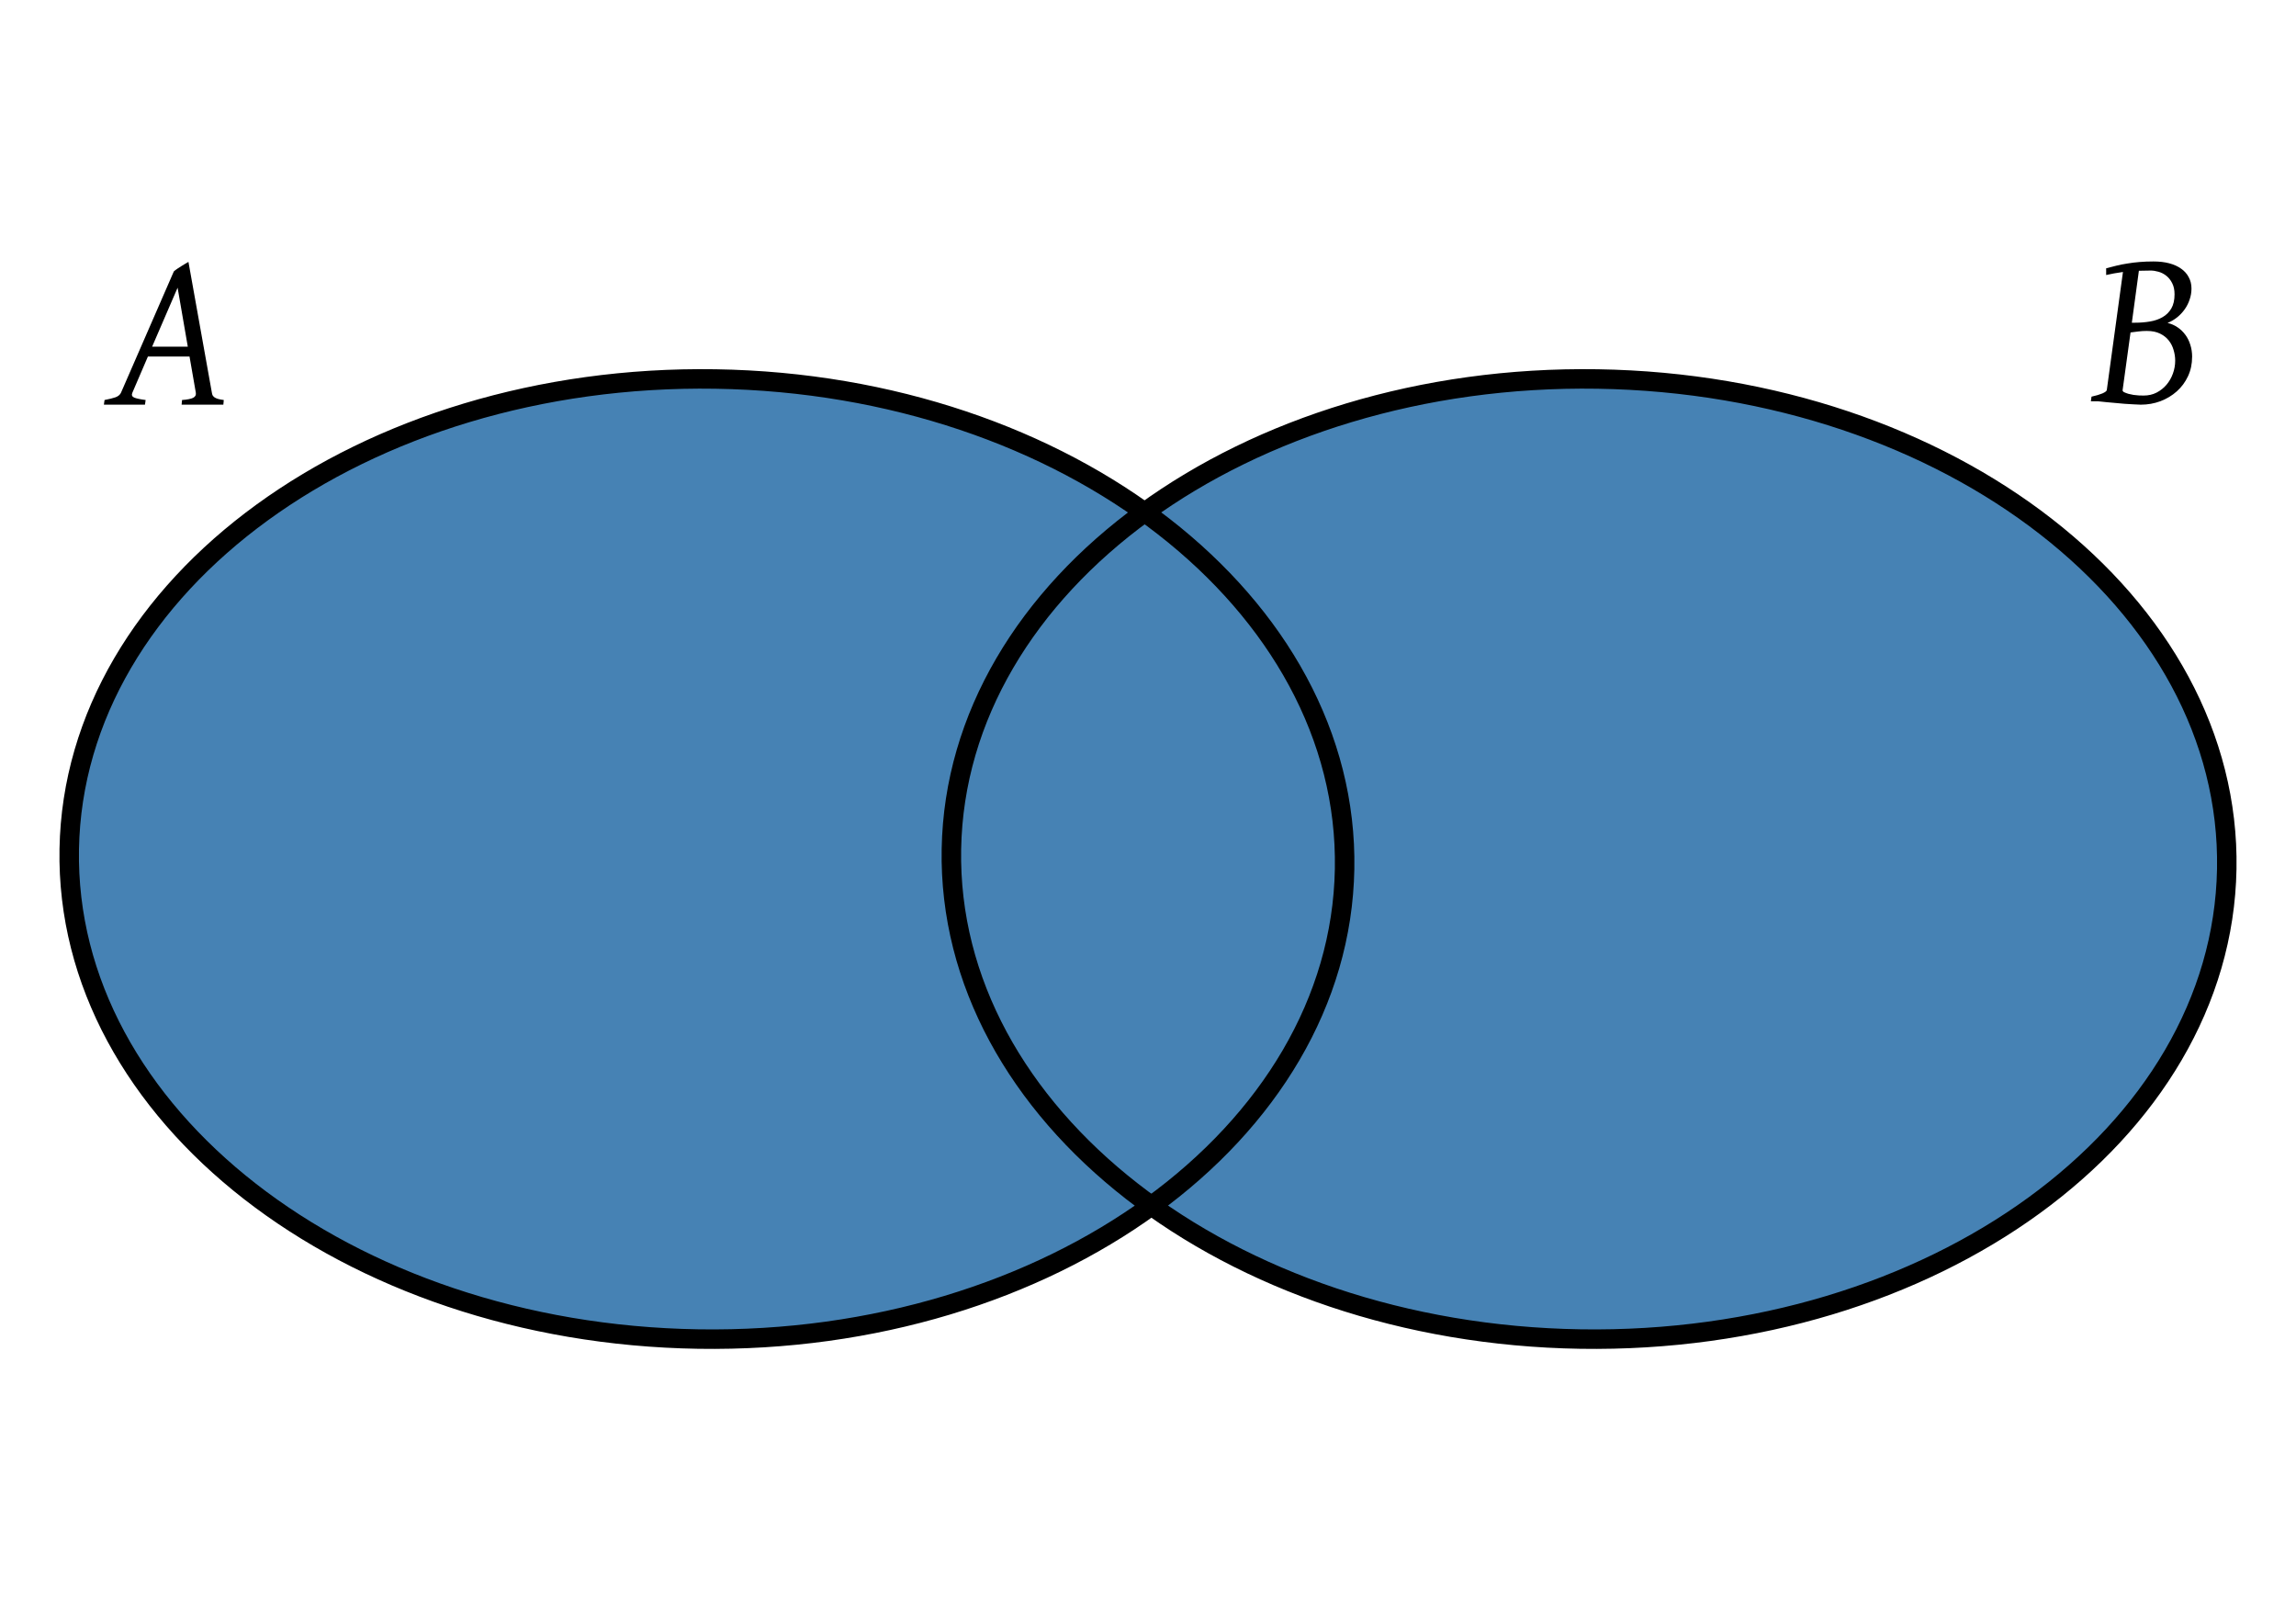 <?xml version="1.0" encoding="UTF-8" standalone="no"?>
<svg
   xmlns:dc="http://purl.org/dc/elements/1.1/"
   xmlns:cc="http://creativecommons.org/ns#"
   xmlns:rdf="http://www.w3.org/1999/02/22-rdf-syntax-ns#"
   xmlns:svg="http://www.w3.org/2000/svg"
   xmlns="http://www.w3.org/2000/svg"
   xmlns:sodipodi="http://sodipodi.sourceforge.net/DTD/sodipodi-0.dtd"
   xmlns:inkscape="http://www.inkscape.org/namespaces/inkscape"
   version="1.0"
   width="442"
   height="310"
   id="svg2"
   inkscape:version="0.47 r22583"
   sodipodi:docname="union.svg">
  <defs
     id="defs18">
    <inkscape:perspective
       sodipodi:type="inkscape:persp3d"
       inkscape:vp_x="0 : 286 : 1"
       inkscape:vp_y="0 : 1000 : 0"
       inkscape:vp_z="620 : 286 : 1"
       inkscape:persp3d-origin="310 : 190.66667 : 1"
       id="perspective22" />
    <inkscape:perspective
       id="perspective3232"
       inkscape:persp3d-origin="0.5 : 0.33333333 : 1"
       inkscape:vp_z="1 : 0.5 : 1"
       inkscape:vp_y="0 : 1000 : 0"
       inkscape:vp_x="0 : 0.5 : 1"
       sodipodi:type="inkscape:persp3d" />
    <inkscape:perspective
       id="perspective3222"
       inkscape:persp3d-origin="0.5 : 0.33333333 : 1"
       inkscape:vp_z="1 : 0.5 : 1"
       inkscape:vp_y="0 : 1000 : 0"
       inkscape:vp_x="0 : 0.5 : 1"
       sodipodi:type="inkscape:persp3d" />
    <inkscape:perspective
       id="perspective3222-2"
       inkscape:persp3d-origin="0.5 : 0.33333333 : 1"
       inkscape:vp_z="1 : 0.5 : 1"
       inkscape:vp_y="0 : 1000 : 0"
       inkscape:vp_x="0 : 0.5 : 1"
       sodipodi:type="inkscape:persp3d" />
    <inkscape:perspective
       id="perspective3222-5"
       inkscape:persp3d-origin="0.5 : 0.33333333 : 1"
       inkscape:vp_z="1 : 0.5 : 1"
       inkscape:vp_y="0 : 1000 : 0"
       inkscape:vp_x="0 : 0.5 : 1"
       sodipodi:type="inkscape:persp3d" />
    <inkscape:perspective
       id="perspective3276"
       inkscape:persp3d-origin="0.5 : 0.33333333 : 1"
       inkscape:vp_z="1 : 0.5 : 1"
       inkscape:vp_y="0 : 1000 : 0"
       inkscape:vp_x="0 : 0.5 : 1"
       sodipodi:type="inkscape:persp3d" />
    <inkscape:perspective
       id="perspective3276-5"
       inkscape:persp3d-origin="0.5 : 0.33333333 : 1"
       inkscape:vp_z="1 : 0.5 : 1"
       inkscape:vp_y="0 : 1000 : 0"
       inkscape:vp_x="0 : 0.5 : 1"
       sodipodi:type="inkscape:persp3d" />
    <inkscape:perspective
       id="perspective3276-8"
       inkscape:persp3d-origin="0.5 : 0.33333333 : 1"
       inkscape:vp_z="1 : 0.5 : 1"
       inkscape:vp_y="0 : 1000 : 0"
       inkscape:vp_x="0 : 0.5 : 1"
       sodipodi:type="inkscape:persp3d" />
    <inkscape:perspective
       id="perspective4113"
       inkscape:persp3d-origin="0.5 : 0.33333333 : 1"
       inkscape:vp_z="1 : 0.5 : 1"
       inkscape:vp_y="0 : 1000 : 0"
       inkscape:vp_x="0 : 0.5 : 1"
       sodipodi:type="inkscape:persp3d" />
    <inkscape:perspective
       id="perspective4216"
       inkscape:persp3d-origin="0.5 : 0.33333333 : 1"
       inkscape:vp_z="1 : 0.5 : 1"
       inkscape:vp_y="0 : 1000 : 0"
       inkscape:vp_x="0 : 0.5 : 1"
       sodipodi:type="inkscape:persp3d" />
    <inkscape:perspective
       id="perspective4241"
       inkscape:persp3d-origin="0.5 : 0.33333333 : 1"
       inkscape:vp_z="1 : 0.5 : 1"
       inkscape:vp_y="0 : 1000 : 0"
       inkscape:vp_x="0 : 0.5 : 1"
       sodipodi:type="inkscape:persp3d" />
    <inkscape:perspective
       id="perspective4266"
       inkscape:persp3d-origin="0.5 : 0.33333333 : 1"
       inkscape:vp_z="1 : 0.5 : 1"
       inkscape:vp_y="0 : 1000 : 0"
       inkscape:vp_x="0 : 0.5 : 1"
       sodipodi:type="inkscape:persp3d" />
    <inkscape:perspective
       id="perspective4266-5"
       inkscape:persp3d-origin="0.5 : 0.33333333 : 1"
       inkscape:vp_z="1 : 0.5 : 1"
       inkscape:vp_y="0 : 1000 : 0"
       inkscape:vp_x="0 : 0.5 : 1"
       sodipodi:type="inkscape:persp3d" />
    <inkscape:perspective
       id="perspective4266-8"
       inkscape:persp3d-origin="0.5 : 0.33333333 : 1"
       inkscape:vp_z="1 : 0.5 : 1"
       inkscape:vp_y="0 : 1000 : 0"
       inkscape:vp_x="0 : 0.5 : 1"
       sodipodi:type="inkscape:persp3d" />
    <inkscape:perspective
       id="perspective4266-3"
       inkscape:persp3d-origin="0.5 : 0.33333333 : 1"
       inkscape:vp_z="1 : 0.5 : 1"
       inkscape:vp_y="0 : 1000 : 0"
       inkscape:vp_x="0 : 0.5 : 1"
       sodipodi:type="inkscape:persp3d" />
    <inkscape:perspective
       id="perspective4266-6"
       inkscape:persp3d-origin="0.5 : 0.33333333 : 1"
       inkscape:vp_z="1 : 0.5 : 1"
       inkscape:vp_y="0 : 1000 : 0"
       inkscape:vp_x="0 : 0.5 : 1"
       sodipodi:type="inkscape:persp3d" />
    <inkscape:perspective
       id="perspective4266-87"
       inkscape:persp3d-origin="0.5 : 0.33333333 : 1"
       inkscape:vp_z="1 : 0.5 : 1"
       inkscape:vp_y="0 : 1000 : 0"
       inkscape:vp_x="0 : 0.5 : 1"
       sodipodi:type="inkscape:persp3d" />
    <inkscape:perspective
       id="perspective4449"
       inkscape:persp3d-origin="0.5 : 0.33333333 : 1"
       inkscape:vp_z="1 : 0.5 : 1"
       inkscape:vp_y="0 : 1000 : 0"
       inkscape:vp_x="0 : 0.5 : 1"
       sodipodi:type="inkscape:persp3d" />
    <inkscape:perspective
       id="perspective4520"
       inkscape:persp3d-origin="0.5 : 0.33333333 : 1"
       inkscape:vp_z="1 : 0.5 : 1"
       inkscape:vp_y="0 : 1000 : 0"
       inkscape:vp_x="0 : 0.5 : 1"
       sodipodi:type="inkscape:persp3d" />
    <inkscape:perspective
       id="perspective2937"
       inkscape:persp3d-origin="0.5 : 0.33333333 : 1"
       inkscape:vp_z="1 : 0.5 : 1"
       inkscape:vp_y="0 : 1000 : 0"
       inkscape:vp_x="0 : 0.5 : 1"
       sodipodi:type="inkscape:persp3d" />
    <inkscape:perspective
       id="perspective3731"
       inkscape:persp3d-origin="0.5 : 0.33333333 : 1"
       inkscape:vp_z="1 : 0.5 : 1"
       inkscape:vp_y="0 : 1000 : 0"
       inkscape:vp_x="0 : 0.5 : 1"
       sodipodi:type="inkscape:persp3d" />
    <inkscape:perspective
       id="perspective3232-4"
       inkscape:persp3d-origin="0.5 : 0.33333333 : 1"
       inkscape:vp_z="1 : 0.5 : 1"
       inkscape:vp_y="0 : 1000 : 0"
       inkscape:vp_x="0 : 0.5 : 1"
       sodipodi:type="inkscape:persp3d" />
    <inkscape:perspective
       id="perspective4147"
       inkscape:persp3d-origin="0.5 : 0.33333333 : 1"
       inkscape:vp_z="1 : 0.5 : 1"
       inkscape:vp_y="0 : 1000 : 0"
       inkscape:vp_x="0 : 0.5 : 1"
       sodipodi:type="inkscape:persp3d" />
    <inkscape:perspective
       id="perspective3039"
       inkscape:persp3d-origin="0.5 : 0.33333333 : 1"
       inkscape:vp_z="1 : 0.5 : 1"
       inkscape:vp_y="0 : 1000 : 0"
       inkscape:vp_x="0 : 0.5 : 1"
       sodipodi:type="inkscape:persp3d" />
  </defs>
  <sodipodi:namedview
     pagecolor="#ffffff"
     bordercolor="#666666"
     borderopacity="1"
     objecttolerance="10"
     gridtolerance="10"
     guidetolerance="10"
     inkscape:pageopacity="0"
     inkscape:pageshadow="2"
     inkscape:window-width="1366"
     inkscape:window-height="739"
     id="namedview16"
     showgrid="false"
     inkscape:zoom="0.92339827"
     inkscape:cx="14.426388"
     inkscape:cy="121.47724"
     inkscape:window-x="0"
     inkscape:window-y="1"
     inkscape:window-maximized="1"
     inkscape:current-layer="svg2" />
  <path
     style="color:#000000;fill:#4682b4;fill-opacity:1;stroke:none;stroke-width:3.75;marker:none;visibility:visible;display:inline;overflow:visible;enable-background:accumulate"
     d="m 258.847,167.293 c -0.915,51.035 -56.617,91.545 -124.415,90.48 C 66.635,256.709 12.415,214.474 13.33,163.439 14.245,112.403 69.947,71.894 137.745,72.958 c 67.798,1.064 122.017,43.3 121.102,94.335 z"
     id="path4386" />
  <path
     style="color:#000000;fill:#4682b4;fill-opacity:1;stroke:#000000;stroke-width:3.75;stroke-linecap:round;stroke-linejoin:round;stroke-miterlimit:4;stroke-opacity:1;stroke-dasharray:none;stroke-dashoffset:0.6;marker:none;visibility:visible;display:inline;overflow:visible;enable-background:accumulate"
     d="m 428.67,167.293 c -0.915,51.035 -56.617,91.545 -124.415,90.48 -67.798,-1.064 -122.017,-43.3 -121.102,-94.335 0.915,-51.035 56.617,-91.545 124.415,-90.48 67.798,1.064 122.017,43.3 121.102,94.335 z"
     id="path4386-1" />
  <path
     style="color:#000000;fill:none;stroke:#000000;stroke-width:3.75;stroke-linecap:round;stroke-linejoin:round;stroke-miterlimit:4;stroke-opacity:1;stroke-dasharray:none;stroke-dashoffset:0.6;marker:none;visibility:visible;display:inline;overflow:visible;enable-background:accumulate"
     d="m 258.847,167.293 c -0.915,51.035 -56.617,91.545 -124.415,90.48 C 66.635,256.709 12.415,214.474 13.33,163.439 14.245,112.403 69.947,71.894 137.745,72.958 c 67.798,1.064 122.017,43.3 121.102,94.335 z"
     id="path4386-15" />
  <g
     style="font-size:42.738px;font-style:italic;font-variant:normal;font-weight:normal;font-stretch:normal;fill:#000000;fill-opacity:1;stroke:none;font-family:Gentium;-inkscape-font-specification:Andale Mono Italic"
     id="text4135"
     transform="translate(3.1683586e-6,10.366)">
    <path
       d="m 414.007,41.718 c -0.417,2.5e-5 -0.814,0.007 -1.189,0.021 -0.376,2.5e-5 -0.73,0.007 -1.064,0.021 l -1.356,9.996 0.668,0 c 0.974,1.5e-5 1.913,-0.076 2.817,-0.23 0.918,-0.153 1.725,-0.431 2.421,-0.835 0.71,-0.403 1.273,-0.96 1.69,-1.669 0.417,-0.71 0.626,-1.621 0.626,-2.734 -2e-5,-0.849 -0.153,-1.565 -0.459,-2.149 -0.292,-0.584 -0.668,-1.057 -1.127,-1.419 -0.459,-0.362 -0.96,-0.619 -1.503,-0.772 -0.543,-0.153 -1.05,-0.23 -1.523,-0.23 m -0.689,11.624 c -0.612,1.3e-5 -1.176,0.035 -1.69,0.104 -0.515,0.056 -1.009,0.118 -1.482,0.188 l -1.523,11.081 c -0.042,0.111 0.035,0.243 0.23,0.396 0.264,0.125 0.556,0.237 0.876,0.334 0.32,0.083 0.647,0.153 0.981,0.209 0.348,0.042 0.689,0.077 1.023,0.104 0.334,0.014 0.647,0.021 0.939,0.021 0.918,1e-6 1.746,-0.188 2.483,-0.563 0.751,-0.39 1.391,-0.897 1.92,-1.523 0.529,-0.626 0.939,-1.343 1.231,-2.149 0.292,-0.807 0.438,-1.635 0.438,-2.483 -1e-5,-0.696 -0.104,-1.384 -0.313,-2.066 -0.195,-0.682 -0.508,-1.294 -0.939,-1.836 -0.431,-0.543 -0.995,-0.981 -1.69,-1.315 -0.682,-0.334 -1.509,-0.501 -2.483,-0.501 m 8.681,4.988 c -2e-5,1.363 -0.264,2.609 -0.793,3.735 -0.529,1.127 -1.245,2.094 -2.149,2.901 -0.904,0.807 -1.955,1.44 -3.151,1.899 -1.196,0.445 -2.456,0.668 -3.777,0.668 -0.376,-10e-7 -0.842,-0.021 -1.398,-0.063 -0.543,-0.028 -1.12,-0.063 -1.732,-0.104 -0.612,-0.042 -1.224,-0.097 -1.836,-0.167 -0.598,-0.056 -1.141,-0.104 -1.628,-0.146 -0.487,-0.042 -0.883,-0.083 -1.189,-0.125 -0.306,-0.028 -0.459,-0.042 -0.459,-0.042 l -1.377,0 0.125,-0.897 c 0.876,-0.195 1.579,-0.403 2.108,-0.626 0.529,-0.237 0.807,-0.452 0.835,-0.647 l 3.109,-22.726 c -0.626,0.084 -1.196,0.174 -1.711,0.271 -0.515,0.097 -1.023,0.202 -1.523,0.313 l 0,-1.294 c 0.64,-0.181 1.294,-0.348 1.962,-0.501 0.668,-0.167 1.37,-0.306 2.108,-0.417 0.737,-0.125 1.523,-0.223 2.358,-0.292 0.835,-0.07 1.732,-0.104 2.692,-0.104 1.127,2.7e-5 2.136,0.118 3.026,0.355 0.904,0.237 1.669,0.584 2.296,1.043 0.64,0.445 1.127,0.995 1.461,1.649 0.348,0.64 0.522,1.363 0.522,2.17 -2e-5,0.723 -0.118,1.426 -0.355,2.108 -0.223,0.682 -0.543,1.315 -0.96,1.899 -0.403,0.57 -0.89,1.085 -1.461,1.544 -0.557,0.445 -1.169,0.8 -1.836,1.064 0.71,0.167 1.349,0.445 1.92,0.835 0.584,0.39 1.085,0.87 1.503,1.44 0.417,0.556 0.737,1.196 0.96,1.92 0.236,0.723 0.355,1.503 0.355,2.337"
       id="path3026" />
  </g>
  <g
     style="font-size:42.738px;font-style:italic;font-variant:normal;font-weight:normal;font-stretch:normal;fill:#000000;fill-opacity:1;stroke:none;font-family:Gentium;-inkscape-font-specification:Andale Mono Italic"
     id="text4135-0"
     transform="translate(3.1683586e-6,10.366)">
    <path
       d="m 29.286,56.368 6.866,0 -1.962,-11.352 -4.904,11.352 m 13.71,11.165 -8.034,0 0.083,-0.897 c 0.988,-0.07 1.697,-0.209 2.129,-0.417 0.431,-0.223 0.605,-0.556 0.522,-1.002 l -1.21,-6.949 -8.013,0 -2.984,6.949 c -0.195,0.431 -0.09,0.744 0.313,0.939 0.417,0.181 1.162,0.341 2.233,0.48 l -0.125,0.897 -7.909,0 0.125,-0.897 c 0.876,-0.167 1.579,-0.341 2.108,-0.522 0.529,-0.195 0.883,-0.494 1.064,-0.897 l 10.163,-23.331 c 0.181,-0.167 0.396,-0.334 0.647,-0.501 0.25,-0.181 0.508,-0.348 0.772,-0.501 0.264,-0.167 0.515,-0.32 0.751,-0.459 0.25,-0.153 0.466,-0.278 0.647,-0.376 l 4.508,25.167 c 0.028,0.195 0.076,0.369 0.146,0.522 0.083,0.139 0.209,0.271 0.376,0.396 0.167,0.111 0.39,0.209 0.668,0.292 0.292,0.083 0.661,0.153 1.106,0.209 l -0.083,0.897"
       id="path3029" />
  </g>
</svg>
